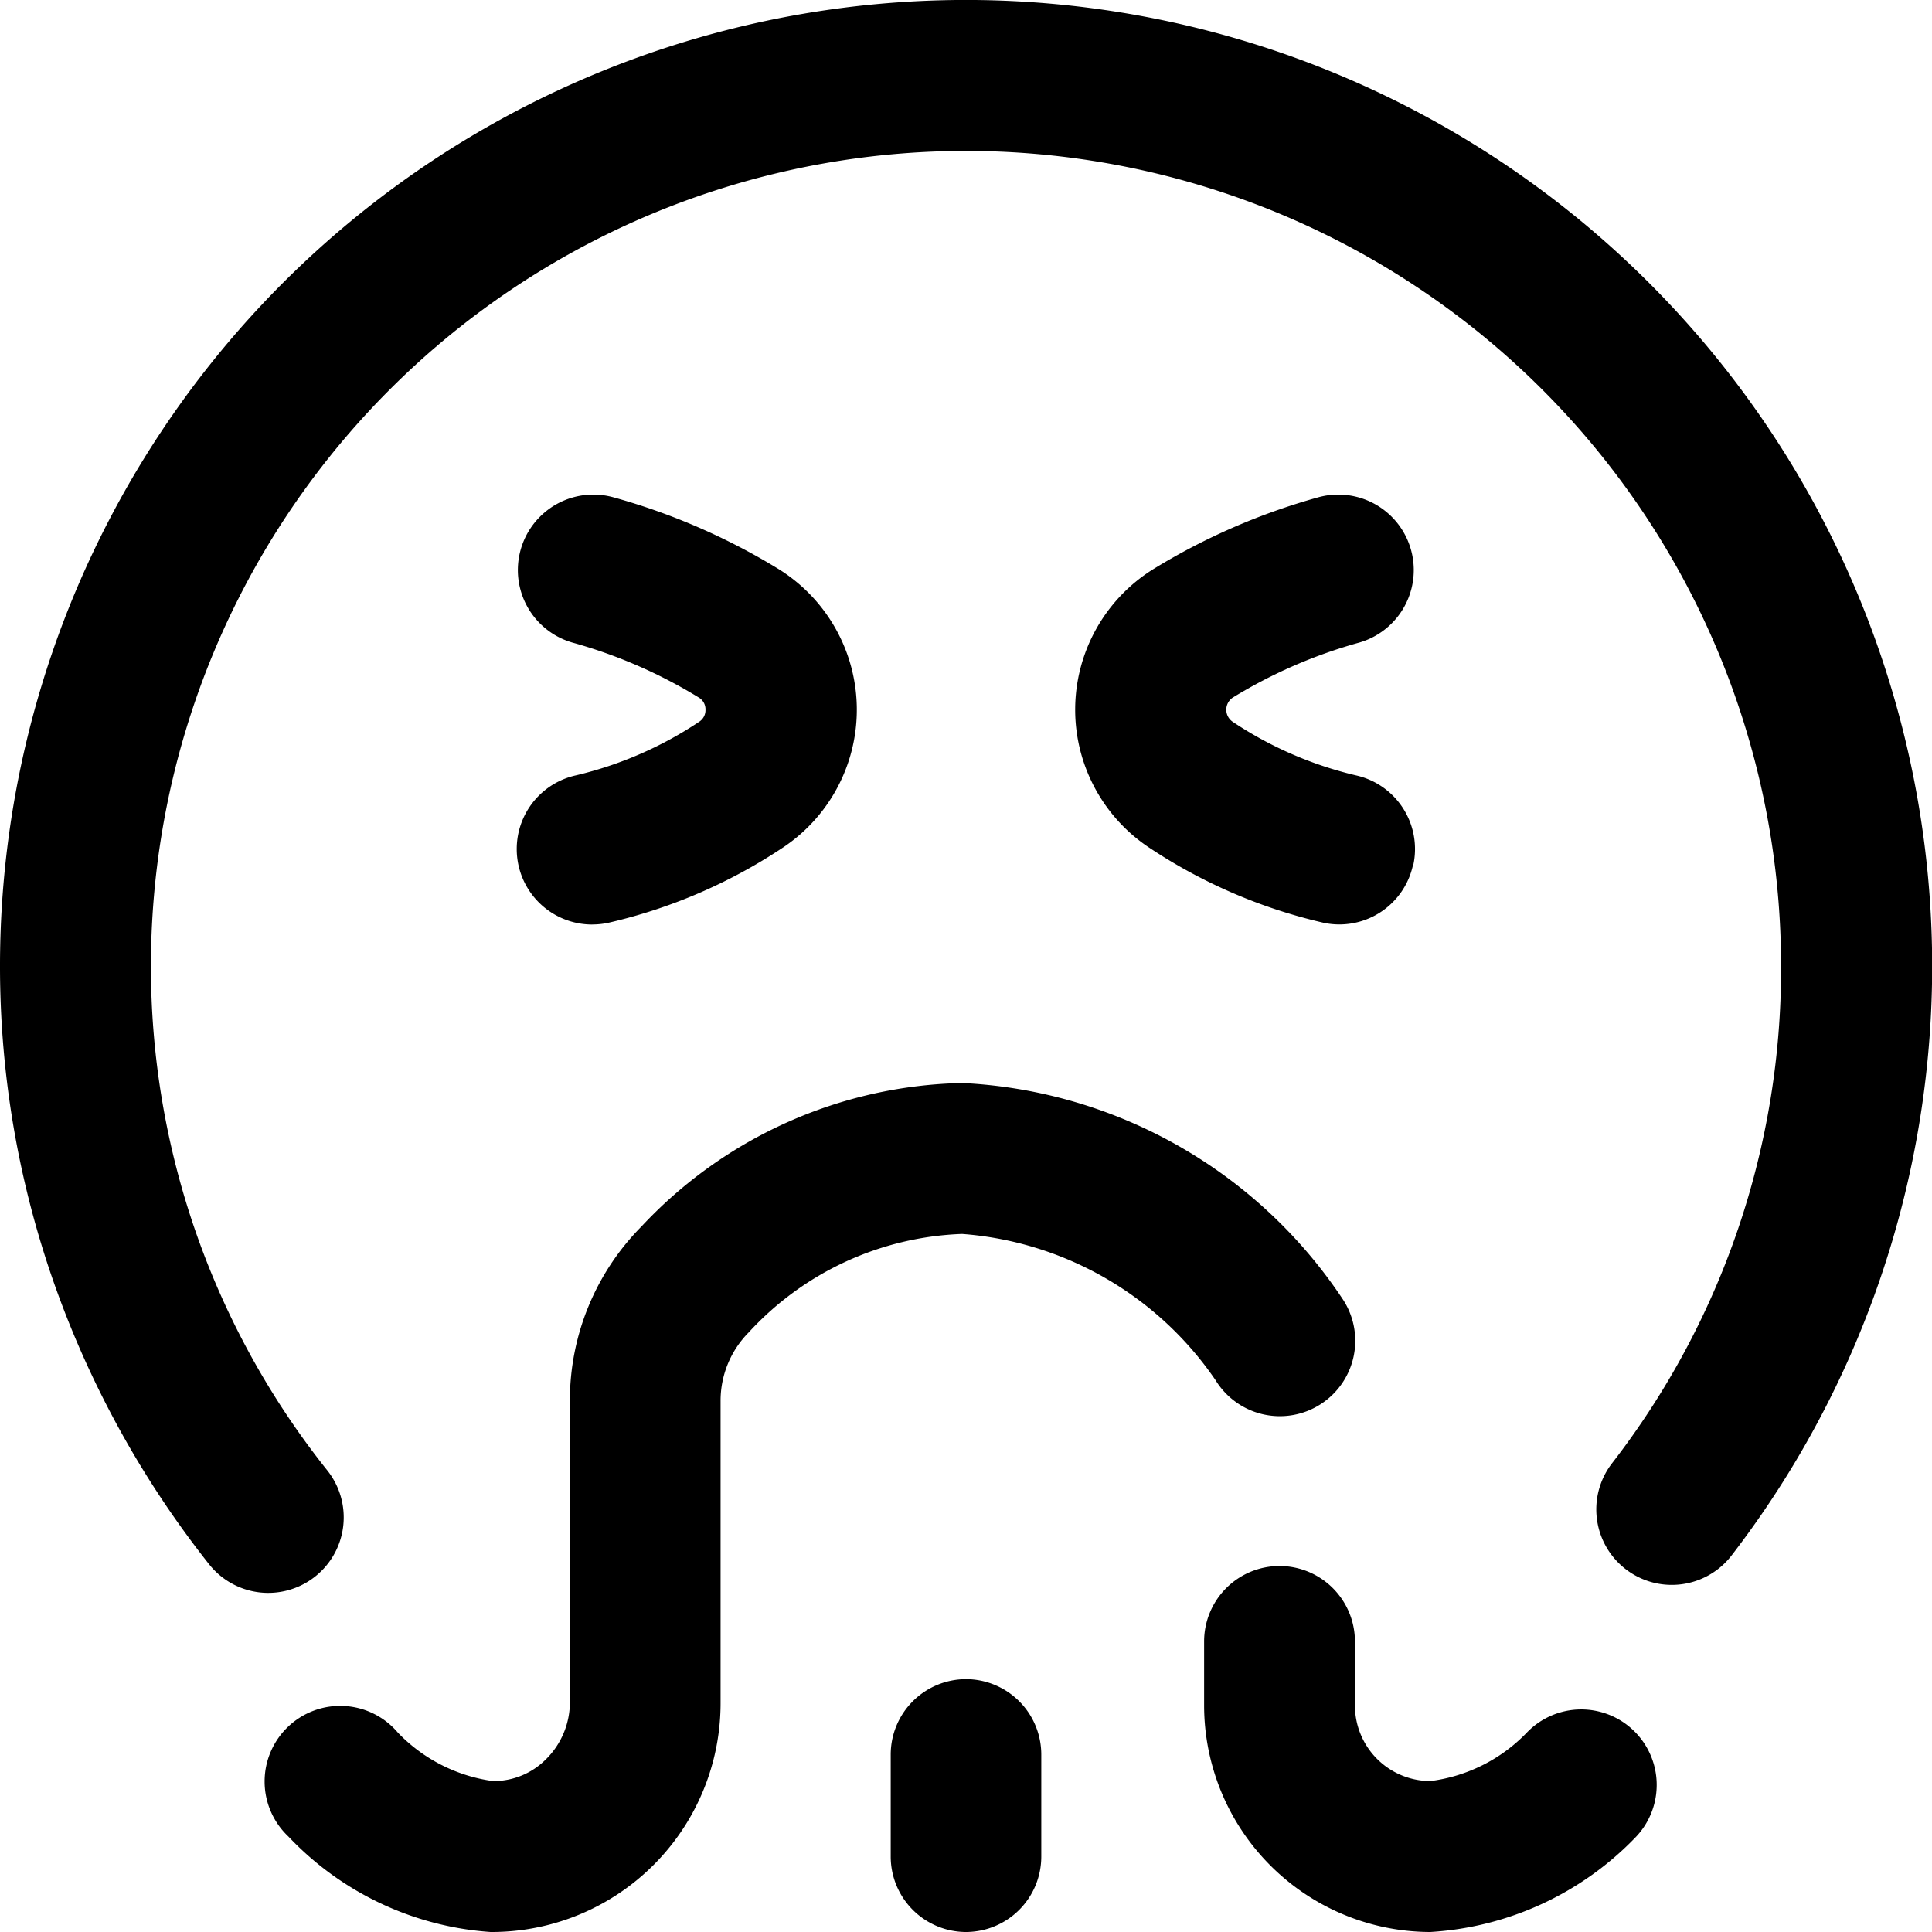 <svg xmlns="http://www.w3.org/2000/svg" width="32" height="32" viewBox="0 0 32 32">
  <path id="_018-vomiting" data-name="018-vomiting" d="M20.136,22.864a5.59,5.59,0,0,0-4.2-2.426A5.039,5.039,0,0,0,12.4,22.07a1.608,1.608,0,0,0-.465,1.136V28.2A3.79,3.79,0,0,1,8.125,32a5.089,5.089,0,0,1-3.348-1.581A1.252,1.252,0,1,1,6.592,28.7a2.689,2.689,0,0,0,1.571.8,1.219,1.219,0,0,0,.876-.357,1.328,1.328,0,0,0,.4-.942V23.206a4.093,4.093,0,0,1,1.185-2.891,7.479,7.479,0,0,1,5.315-2.377,8.037,8.037,0,0,1,6.3,3.579h0a1.249,1.249,0,1,1-2.107,1.341h0ZM16,27.812h0a1.25,1.25,0,0,0-1.247,1.253l0,1.687A1.25,1.25,0,0,0,16,32h0a1.25,1.25,0,0,0,1.247-1.253l0-1.687A1.25,1.25,0,0,0,16,27.812ZM27.314,4.686A16,16,0,0,0,0,16a15.8,15.8,0,0,0,.924,5.334A16.136,16.136,0,0,0,3.456,25.9a1.25,1.25,0,1,0,1.963-1.548A13.375,13.375,0,0,1,2.5,16a13.5,13.5,0,1,1,27,0,13.371,13.371,0,0,1-2.8,8.237,1.25,1.25,0,1,0,1.98,1.527A16,16,0,0,0,27.314,4.686ZM25.282,28.705a2.688,2.688,0,0,1-1.59.795,1.252,1.252,0,0,1-1.25-1.252l0-1.062a1.25,1.25,0,0,0-1.25-1.248h0a1.25,1.25,0,0,0-1.248,1.252l0,1.061A3.754,3.754,0,0,0,23.691,32a5.142,5.142,0,0,0,3.41-1.58,1.25,1.25,0,0,0-1.819-1.715ZM23.408,14.331a1.25,1.25,0,0,0-.952-1.489,6.27,6.27,0,0,1-2.039-.887.242.242,0,0,1,0-.4,8.193,8.193,0,0,1,2.1-.913,1.25,1.25,0,0,0-.675-2.407A10.693,10.693,0,0,0,19.1,9.428a2.742,2.742,0,0,0-.044,4.626,8.752,8.752,0,0,0,2.858,1.228,1.248,1.248,0,0,0,1.489-.952Zm-13.6.982a1.25,1.25,0,0,1-.267-2.471,6.27,6.27,0,0,0,2.039-.887.228.228,0,0,0,.105-.2.226.226,0,0,0-.108-.2,8.192,8.192,0,0,0-2.1-.913,1.25,1.25,0,0,1,.675-2.407A10.691,10.691,0,0,1,12.9,9.428a2.742,2.742,0,0,1,.044,4.626,8.752,8.752,0,0,1-2.858,1.228,1.249,1.249,0,0,1-.27.03Z" transform="translate(0)"/>
</svg>
